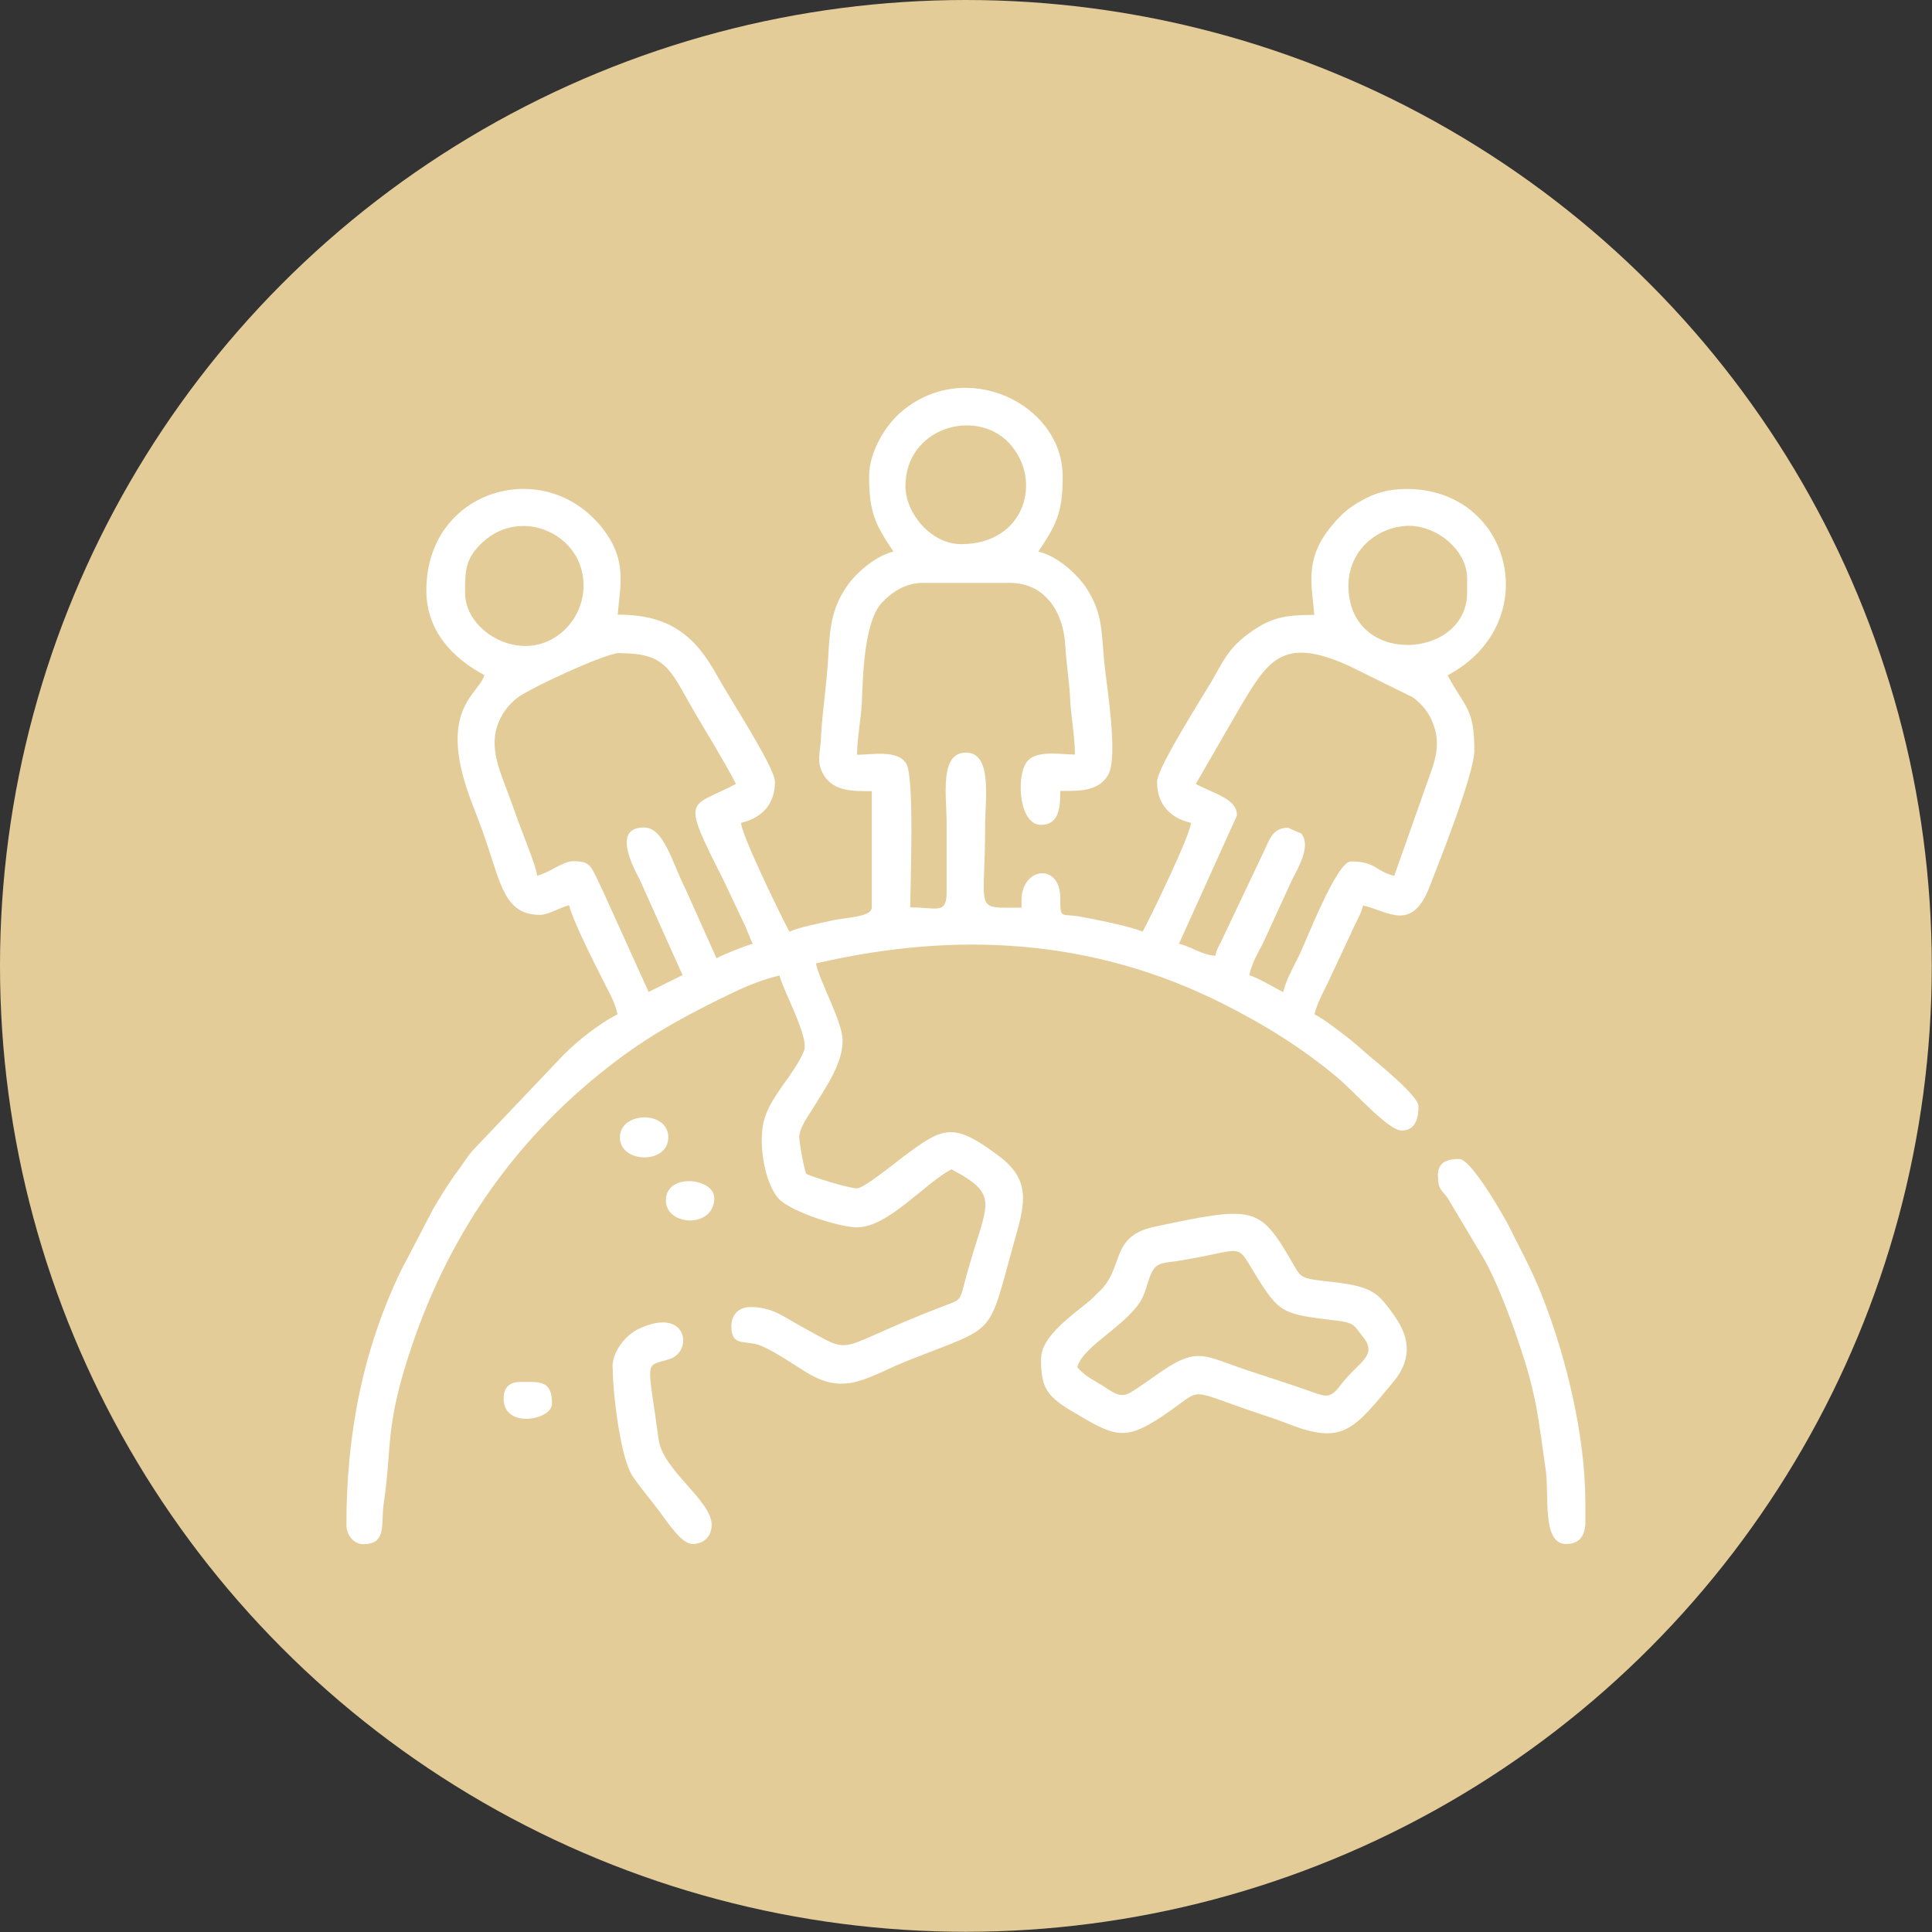 <?xml version="1.0" encoding="UTF-8"?>
<svg id="Layer_2" data-name="Layer 2" xmlns="http://www.w3.org/2000/svg" viewBox="0 0 88.23 88.23">
  <rect x="0" y="0" width="88.23" height="88.23" fill="#333333" stroke="none"/>
  <defs>
    <style>
      .cls-1 {
        fill: #fff;
        fill-rule: evenodd;
      }

      .cls-2 {
        fill: #e3cc98;
      }
    </style>
  </defs>
  <g id="Layer_1-2" data-name="Layer 1">
    <circle class="cls-2" cx="44.11" cy="44.11" r="44.11"/>
    <g>
      <path class="cls-1" d="m63.68,40c-.86-.2-.83-.66-1.99-.66-.65,0-2.05,3.67-2.39,4.35-.24.48-.58,1.09-.7,1.62-.33-.17-1.25-.71-1.55-.77.14-.6.36-.95.63-1.47l1.32-2.88c.27-.54.89-1.55.43-2.12l-.61-.27c-.73,0-.86.6-1.11,1.1l-1.85,3.9c-.15.36-.28.47-.36.85-.67-.06-1.06-.41-1.66-.55l2.65-5.86c0-.76-1-.97-1.88-1.44l1.94-3.36c1.34-2.26,1.97-3.41,5.02-2.05l2.96,1.46c.45.34.78.75.97,1.35.21.67.12,1.2-.07,1.82l-1.76,4.98h0Zm-35.37-10.17c2.1,0,2.28.73,3.32,2.54.65,1.12,1.38,2.28,1.98,3.43-2.13,1.13-2.55.48-.59,4.35l1.03,2.18c.12.28.19.51.33.77-.37.09-1.33.49-1.66.66l-1.4-3.13c-.65-1.28-.99-2.84-1.92-2.84-1.47,0-.46,1.86-.18,2.39l1.95,4.35-1.55.77-2.1-4.64c-.54-1.08-.49-1.33-1.33-1.33-.5,0-1.1.53-1.66.66-.03-.33-.43-1.34-.55-1.66-.2-.51-.4-1.06-.6-1.62-.43-1.24-1.05-2.37-.68-3.53.17-.53.49-.97.91-1.3.55-.44,4.06-2.06,4.68-2.06h0Zm33.27-3.09c0,3.75,5.42,3.38,5.42.33v-.66c0-1.32-1.47-2.5-2.84-2.39-1.49.13-2.58,1.29-2.58,2.72h0Zm-37.58,2.76c-1.38,0-2.76-1.09-2.76-2.43,0-.99-.01-1.58.85-2.35,1.76-1.57,4.56-.32,4.56,2.02,0,1.49-1.2,2.76-2.65,2.76h0Zm17.35-7.3c0-2.67,3.21-3.59,4.73-1.97,1.56,1.67.75,4.62-2.19,4.62-1.37,0-2.54-1.41-2.54-2.65h0Zm-1.66-.44c0,1.64.28,2.19,1.11,3.43-.84.2-1.77,1.02-2.19,1.68-.61.93-.72,1.77-.79,3.18-.06,1.16-.27,2.45-.33,3.65-.03.73-.22,1.07.11,1.66.45.8,1.38.77,2.21.77v5.31c0,.45-1.18.45-1.83.6-.56.13-1.52.31-1.93.51-.47-.89-2.16-4.37-2.21-4.97.98-.23,1.55-.87,1.55-1.88,0-.65-2.1-3.86-2.61-4.79-1.03-1.89-2.2-2.84-4.57-2.84.11-1.37.46-2.52-.75-4.01-2.65-3.27-7.99-1.69-7.99,2.9,0,1.85,1.2,3.1,2.65,3.87-.24.88-2.13,1.51-.68,5.54.25.68.51,1.31.75,2.02.69,2.05.89,3.39,2.47,3.39.39,0,.91-.34,1.33-.44.17.73,1.27,2.88,1.66,3.65.23.45.42.77.55,1.33-.86.45-1.78,1.17-2.46,1.85l-4.2,4.42c-.2.25-.27.37-.46.64-.18.26-.28.37-.46.64-.33.49-.55.85-.85,1.36l-1.48,2.84c-1.7,3.55-2.47,7.36-2.47,11.57,0,.47.34.88.77.88,1.09,0,.8-.92.93-1.83.41-2.79.04-3.49,1.26-7.14,1.82-5.42,4.96-9.79,9.41-13.14,1.71-1.28,3.37-2.16,5.31-3.09.57-.28,1.42-.62,2.1-.77.16.69,1.36,2.82,1.12,3.43-.43,1.07-1.44,1.96-1.8,3.08-.32.98-.04,2.95.65,3.69.54.58,2.75,1.3,3.57,1.3,1.41,0,3.08-2,4.31-2.65,2.41,1.28,1.53,1.52.54,5.4-.16.62-.23.59-.83.82-5.35,2.04-3.96,2.37-6.63.92-.76-.42-1.28-.85-2.25-.85-.6,0-.88.41-.88.88,0,.82.44.68,1.07.8.6.12,1.83.99,2.42,1.34,1.76,1.05,2.72.16,4.59-.58,4.18-1.67,3.57-.93,4.89-5.61.45-1.59.7-2.65-.77-3.74-2.09-1.56-2.52-1.33-4.42.1-.33.25-1.73,1.39-2.04,1.39-.39,0-2.03-.52-2.32-.66-.1-.2-.31-1.4-.32-1.67,0-.43.42-.99.63-1.33.52-.86,1.35-2,1.35-3.07,0-.89-.99-2.57-1.22-3.54,6.44-1.5,12.66-1.13,18.53,1.81,1.92.96,3.68,2.05,5.31,3.42.76.64,2.3,2.4,2.91,2.4.66,0,.77-.62.77-1.11,0-.46-1.73-1.86-2.18-2.24-.43-.37-.73-.65-1.2-1.01-.48-.36-.86-.67-1.37-.95.09-.39.33-.89.52-1.25l1.13-2.41c.19-.46.47-.88.57-1.31,1.16.27,2.22,1.23,3.03-.84.47-1.2,2.05-5.18,2.05-6.24,0-1.96-.43-1.94-1.22-3.43,4.45-2.36,2.97-8.51-1.88-8.51-.84,0-1.46.2-2.03.52-.67.37-.97.66-1.43,1.22-1.19,1.47-.87,2.57-.75,4.01-1.45,0-2.02.17-2.88.77-.87.61-1.16,1.09-1.69,2.06-.36.65-2.61,4.13-2.61,4.79,0,1.01.57,1.65,1.55,1.88-.05.59-1.75,4.11-2.21,4.97-.45-.22-2.18-.57-2.85-.69-.88-.15-.91.15-.91-.85,0-1.62-1.77-1.42-1.77.11v.33c-2.23,0-1.66.27-1.66-3.76,0-1.22.34-3.32-.88-3.32s-.88,2-.88,3.21v3.1c.02,1.11-.43.76-1.66.76,0-1.03.2-5.91-.18-6.56-.39-.66-1.59-.41-2.25-.41,0-.77.19-1.66.22-2.43.05-1.24.11-3.65.91-4.51.41-.44,1.04-.91,1.86-.91h3.98c1.65,0,2.46,1.37,2.54,2.87.04.77.19,1.67.22,2.43.04.83.22,1.73.22,2.54-.65,0-1.86-.25-2.25.41-.43.73-.28,2.8.7,2.8.86,0,.88-.88.88-1.55.84,0,1.71.04,2.17-.7.52-.84-.09-4.28-.17-5.27-.12-1.48-.12-2.2-.76-3.22-.43-.69-1.37-1.54-2.24-1.74.83-1.24,1.11-1.78,1.11-3.43,0-3.34-4.49-5.49-7.43-2.9-.64.56-1.41,1.75-1.41,2.9Z"/>
      <path class="cls-1" d="m49.2,62.44c.24-1.01,2.49-2.01,3.02-3.28.15-.35.25-.85.42-1.13.22-.39.6-.36,1.11-.44,3.16-.5,2.64-.92,3.57.6,1.13,1.84,1.28,1.82,3.73,2.12.81.1.78.22,1.17.71.74.91-.16,1.13-1.02,2.26-.44.59-.65.51-1.3.28-.98-.35-1.89-.63-2.9-.97-2.05-.68-2.3-1.14-4.16.18-.36.25-.8.57-1.19.81-.5.31-.85-.02-1.3-.3-.47-.29-.82-.45-1.15-.84h0Zm-1.66-.44c0,1.24.16,1.7,1.35,2.41,1.98,1.18,2.42,1.45,4.2.26,2-1.34.93-1.27,4.39-.12.46.15.9.3,1.39.49,2.47.96,2.96.24,4.79-1.97.75-.91.76-1.86.12-2.83-.21-.32-.56-.8-.83-1.04-.67-.59-1.81-.6-2.89-.75-.68-.1-.72-.24-1.02-.75-1.52-2.63-1.73-2.65-6.31-1.68-2.08.44-1.37,1.91-2.55,2.98-.18.16-.26.28-.45.43-.71.59-2.18,1.6-2.18,2.58Z"/>
      <path class="cls-1" d="m65.67,53.71c0,.61.16.61.44,1l1.61,2.7c.58.97,1.29,2.85,1.66,3.97.81,2.4.86,3.34,1.21,5.75.17,1.16-.19,3.38.93,3.38.65,0,.84-.41.88-.9v-.97h0c0-3.16-.91-6.61-1.78-8.95-.56-1.51-1.01-2.28-1.68-3.63-.23-.47-1.75-3.13-2.29-3.13-.49,0-.99.09-.99.77Z"/>
      <path class="cls-1" d="m27.98,62.44c0,1.16.35,4.12.9,4.96.39.58.81,1.05,1.24,1.63.39.52,1.01,1.48,1.5,1.48.53,0,.88-.35.88-.88,0-1.1-2.23-2.49-2.42-3.88-.51-3.77-.68-3.32.49-3.68,1.1-.34.84-2.43-1.39-1.39-.56.26-1.21.99-1.21,1.77Z"/>
      <path class="cls-1" d="m28.31,51.94c0,1.2,2.21,1.24,2.21,0s-2.21-1.19-2.21,0Z"/>
      <path class="cls-1" d="m30.41,54.82c0,1.19,2.21,1.29,2.21-.11,0-.92-2.21-1.17-2.21.11Z"/>
      <path class="cls-1" d="m23,63.88c0,1.38,2.21.98,2.21.22,0-1.09-.59-.99-1.44-.99-.52,0-.77.26-.77.77Z"/>
    </g>
  </g>
</svg>